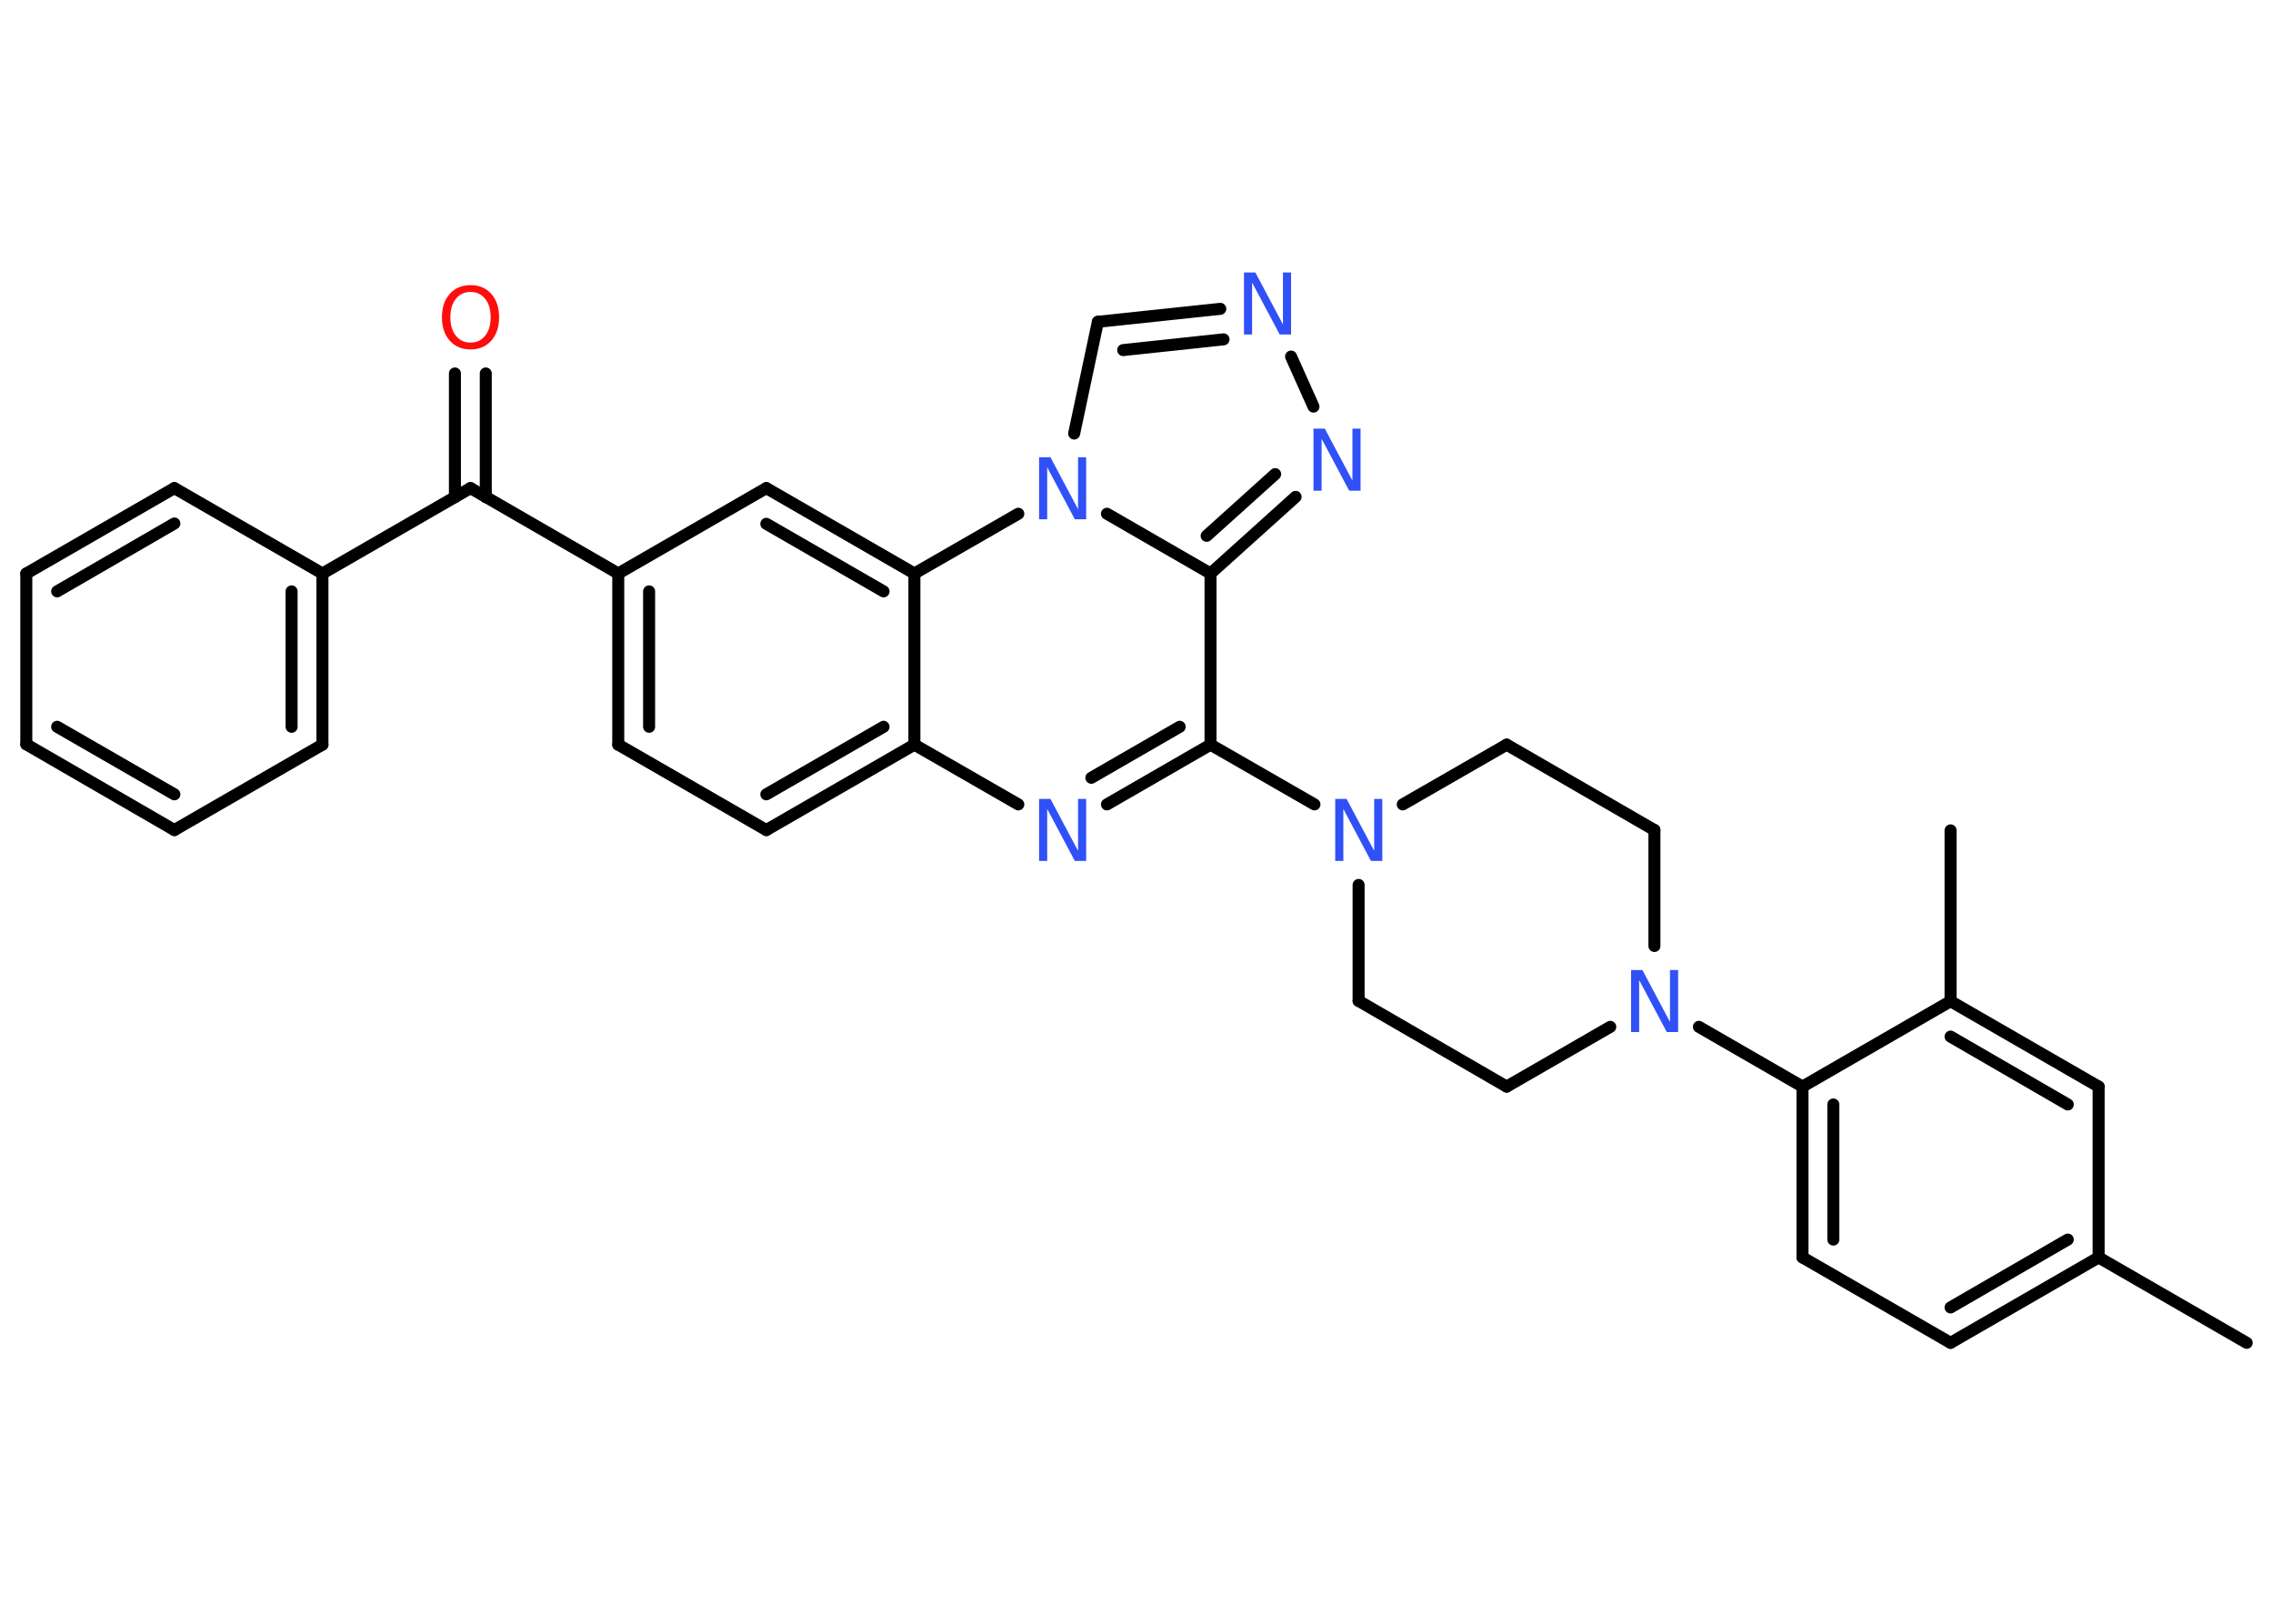 <?xml version='1.0' encoding='UTF-8'?>
<!DOCTYPE svg PUBLIC "-//W3C//DTD SVG 1.1//EN" "http://www.w3.org/Graphics/SVG/1.1/DTD/svg11.dtd">
<svg version='1.2' xmlns='http://www.w3.org/2000/svg' xmlns:xlink='http://www.w3.org/1999/xlink' width='70.0mm' height='50.0mm' viewBox='0 0 70.0 50.0'>
  <desc>Generated by the Chemistry Development Kit (http://github.com/cdk)</desc>
  <g stroke-linecap='round' stroke-linejoin='round' stroke='#000000' stroke-width='.37' fill='#3050F8'>
    <rect x='.0' y='.0' width='70.0' height='50.0' fill='#FFFFFF' stroke='none'/>
    <g id='mol1' class='mol'>
      <line id='mol1bnd1' class='bond' x1='69.19' y1='41.35' x2='64.63' y2='38.72'/>
      <g id='mol1bnd2' class='bond'>
        <line x1='60.07' y1='41.35' x2='64.63' y2='38.72'/>
        <line x1='60.07' y1='40.26' x2='63.68' y2='38.17'/>
      </g>
      <line id='mol1bnd3' class='bond' x1='60.07' y1='41.35' x2='55.51' y2='38.72'/>
      <g id='mol1bnd4' class='bond'>
        <line x1='55.51' y1='33.46' x2='55.51' y2='38.72'/>
        <line x1='56.46' y1='34.01' x2='56.46' y2='38.17'/>
      </g>
      <line id='mol1bnd5' class='bond' x1='55.51' y1='33.46' x2='52.32' y2='31.62'/>
      <line id='mol1bnd6' class='bond' x1='50.95' y1='29.13' x2='50.95' y2='25.56'/>
      <line id='mol1bnd7' class='bond' x1='50.95' y1='25.56' x2='46.4' y2='22.93'/>
      <line id='mol1bnd8' class='bond' x1='46.4' y1='22.93' x2='43.2' y2='24.77'/>
      <line id='mol1bnd9' class='bond' x1='40.48' y1='24.77' x2='37.28' y2='22.93'/>
      <g id='mol1bnd10' class='bond'>
        <line x1='34.09' y1='24.77' x2='37.28' y2='22.93'/>
        <line x1='33.61' y1='23.95' x2='36.33' y2='22.38'/>
      </g>
      <line id='mol1bnd11' class='bond' x1='31.36' y1='24.77' x2='28.16' y2='22.93'/>
      <g id='mol1bnd12' class='bond'>
        <line x1='23.6' y1='25.56' x2='28.16' y2='22.93'/>
        <line x1='23.6' y1='24.46' x2='27.21' y2='22.38'/>
      </g>
      <line id='mol1bnd13' class='bond' x1='23.6' y1='25.56' x2='19.04' y2='22.93'/>
      <g id='mol1bnd14' class='bond'>
        <line x1='19.04' y1='17.66' x2='19.04' y2='22.93'/>
        <line x1='19.99' y1='18.21' x2='19.99' y2='22.38'/>
      </g>
      <line id='mol1bnd15' class='bond' x1='19.04' y1='17.66' x2='14.49' y2='15.03'/>
      <g id='mol1bnd16' class='bond'>
        <line x1='14.01' y1='15.31' x2='14.01' y2='11.5'/>
        <line x1='14.96' y1='15.31' x2='14.96' y2='11.5'/>
      </g>
      <line id='mol1bnd17' class='bond' x1='14.49' y1='15.03' x2='9.93' y2='17.66'/>
      <g id='mol1bnd18' class='bond'>
        <line x1='9.93' y1='22.93' x2='9.93' y2='17.66'/>
        <line x1='8.98' y1='22.38' x2='8.98' y2='18.21'/>
      </g>
      <line id='mol1bnd19' class='bond' x1='9.93' y1='22.93' x2='5.37' y2='25.56'/>
      <g id='mol1bnd20' class='bond'>
        <line x1='.81' y1='22.92' x2='5.37' y2='25.56'/>
        <line x1='1.76' y1='22.38' x2='5.37' y2='24.46'/>
      </g>
      <line id='mol1bnd21' class='bond' x1='.81' y1='22.92' x2='.81' y2='17.66'/>
      <g id='mol1bnd22' class='bond'>
        <line x1='5.37' y1='15.03' x2='.81' y2='17.66'/>
        <line x1='5.37' y1='16.12' x2='1.76' y2='18.21'/>
      </g>
      <line id='mol1bnd23' class='bond' x1='9.93' y1='17.66' x2='5.37' y2='15.03'/>
      <line id='mol1bnd24' class='bond' x1='19.04' y1='17.66' x2='23.6' y2='15.03'/>
      <g id='mol1bnd25' class='bond'>
        <line x1='28.16' y1='17.66' x2='23.6' y2='15.03'/>
        <line x1='27.21' y1='18.21' x2='23.6' y2='16.13'/>
      </g>
      <line id='mol1bnd26' class='bond' x1='28.16' y1='22.93' x2='28.16' y2='17.66'/>
      <line id='mol1bnd27' class='bond' x1='28.16' y1='17.66' x2='31.36' y2='15.82'/>
      <line id='mol1bnd28' class='bond' x1='33.08' y1='13.35' x2='33.81' y2='9.91'/>
      <g id='mol1bnd29' class='bond'>
        <line x1='37.58' y1='9.51' x2='33.81' y2='9.91'/>
        <line x1='37.68' y1='10.45' x2='34.59' y2='10.78'/>
      </g>
      <line id='mol1bnd30' class='bond' x1='39.76' y1='10.98' x2='40.45' y2='12.52'/>
      <g id='mol1bnd31' class='bond'>
        <line x1='37.28' y1='17.66' x2='39.9' y2='15.3'/>
        <line x1='37.16' y1='16.5' x2='39.27' y2='14.6'/>
      </g>
      <line id='mol1bnd32' class='bond' x1='37.28' y1='22.93' x2='37.28' y2='17.66'/>
      <line id='mol1bnd33' class='bond' x1='34.09' y1='15.82' x2='37.28' y2='17.66'/>
      <line id='mol1bnd34' class='bond' x1='41.84' y1='27.25' x2='41.84' y2='30.82'/>
      <line id='mol1bnd35' class='bond' x1='41.84' y1='30.82' x2='46.4' y2='33.46'/>
      <line id='mol1bnd36' class='bond' x1='49.59' y1='31.62' x2='46.4' y2='33.46'/>
      <line id='mol1bnd37' class='bond' x1='55.51' y1='33.46' x2='60.07' y2='30.83'/>
      <line id='mol1bnd38' class='bond' x1='60.07' y1='30.83' x2='60.07' y2='25.57'/>
      <g id='mol1bnd39' class='bond'>
        <line x1='64.63' y1='33.46' x2='60.07' y2='30.83'/>
        <line x1='63.68' y1='34.01' x2='60.07' y2='31.92'/>
      </g>
      <line id='mol1bnd40' class='bond' x1='64.63' y1='38.72' x2='64.63' y2='33.46'/>
      <path id='mol1atm6' class='atom' d='M50.23 29.87h.35l.85 1.6v-1.6h.25v1.91h-.35l-.85 -1.6v1.6h-.25v-1.91z' stroke='none'/>
      <path id='mol1atm9' class='atom' d='M41.12 24.6h.35l.85 1.6v-1.6h.25v1.91h-.35l-.85 -1.6v1.6h-.25v-1.91z' stroke='none'/>
      <path id='mol1atm11' class='atom' d='M32.0 24.6h.35l.85 1.6v-1.6h.25v1.91h-.35l-.85 -1.6v1.6h-.25v-1.91z' stroke='none'/>
      <path id='mol1atm17' class='atom' d='M14.49 8.99q-.28 .0 -.45 .21q-.17 .21 -.17 .57q.0 .36 .17 .57q.17 .21 .45 .21q.28 .0 .45 -.21q.17 -.21 .17 -.57q.0 -.36 -.17 -.57q-.17 -.21 -.45 -.21zM14.49 8.78q.4 .0 .64 .27q.24 .27 .24 .72q.0 .45 -.24 .72q-.24 .27 -.64 .27q-.4 .0 -.64 -.27q-.24 -.27 -.24 -.72q.0 -.45 .24 -.72q.24 -.27 .64 -.27z' stroke='none' fill='#FF0D0D'/>
      <path id='mol1atm26' class='atom' d='M32.0 14.08h.35l.85 1.6v-1.6h.25v1.91h-.35l-.85 -1.6v1.6h-.25v-1.91z' stroke='none'/>
      <path id='mol1atm28' class='atom' d='M38.31 8.39h.35l.85 1.6v-1.6h.25v1.91h-.35l-.85 -1.6v1.6h-.25v-1.91z' stroke='none'/>
      <path id='mol1atm29' class='atom' d='M40.45 13.2h.35l.85 1.6v-1.6h.25v1.91h-.35l-.85 -1.6v1.6h-.25v-1.91z' stroke='none'/>
    </g>
  </g>
</svg>
